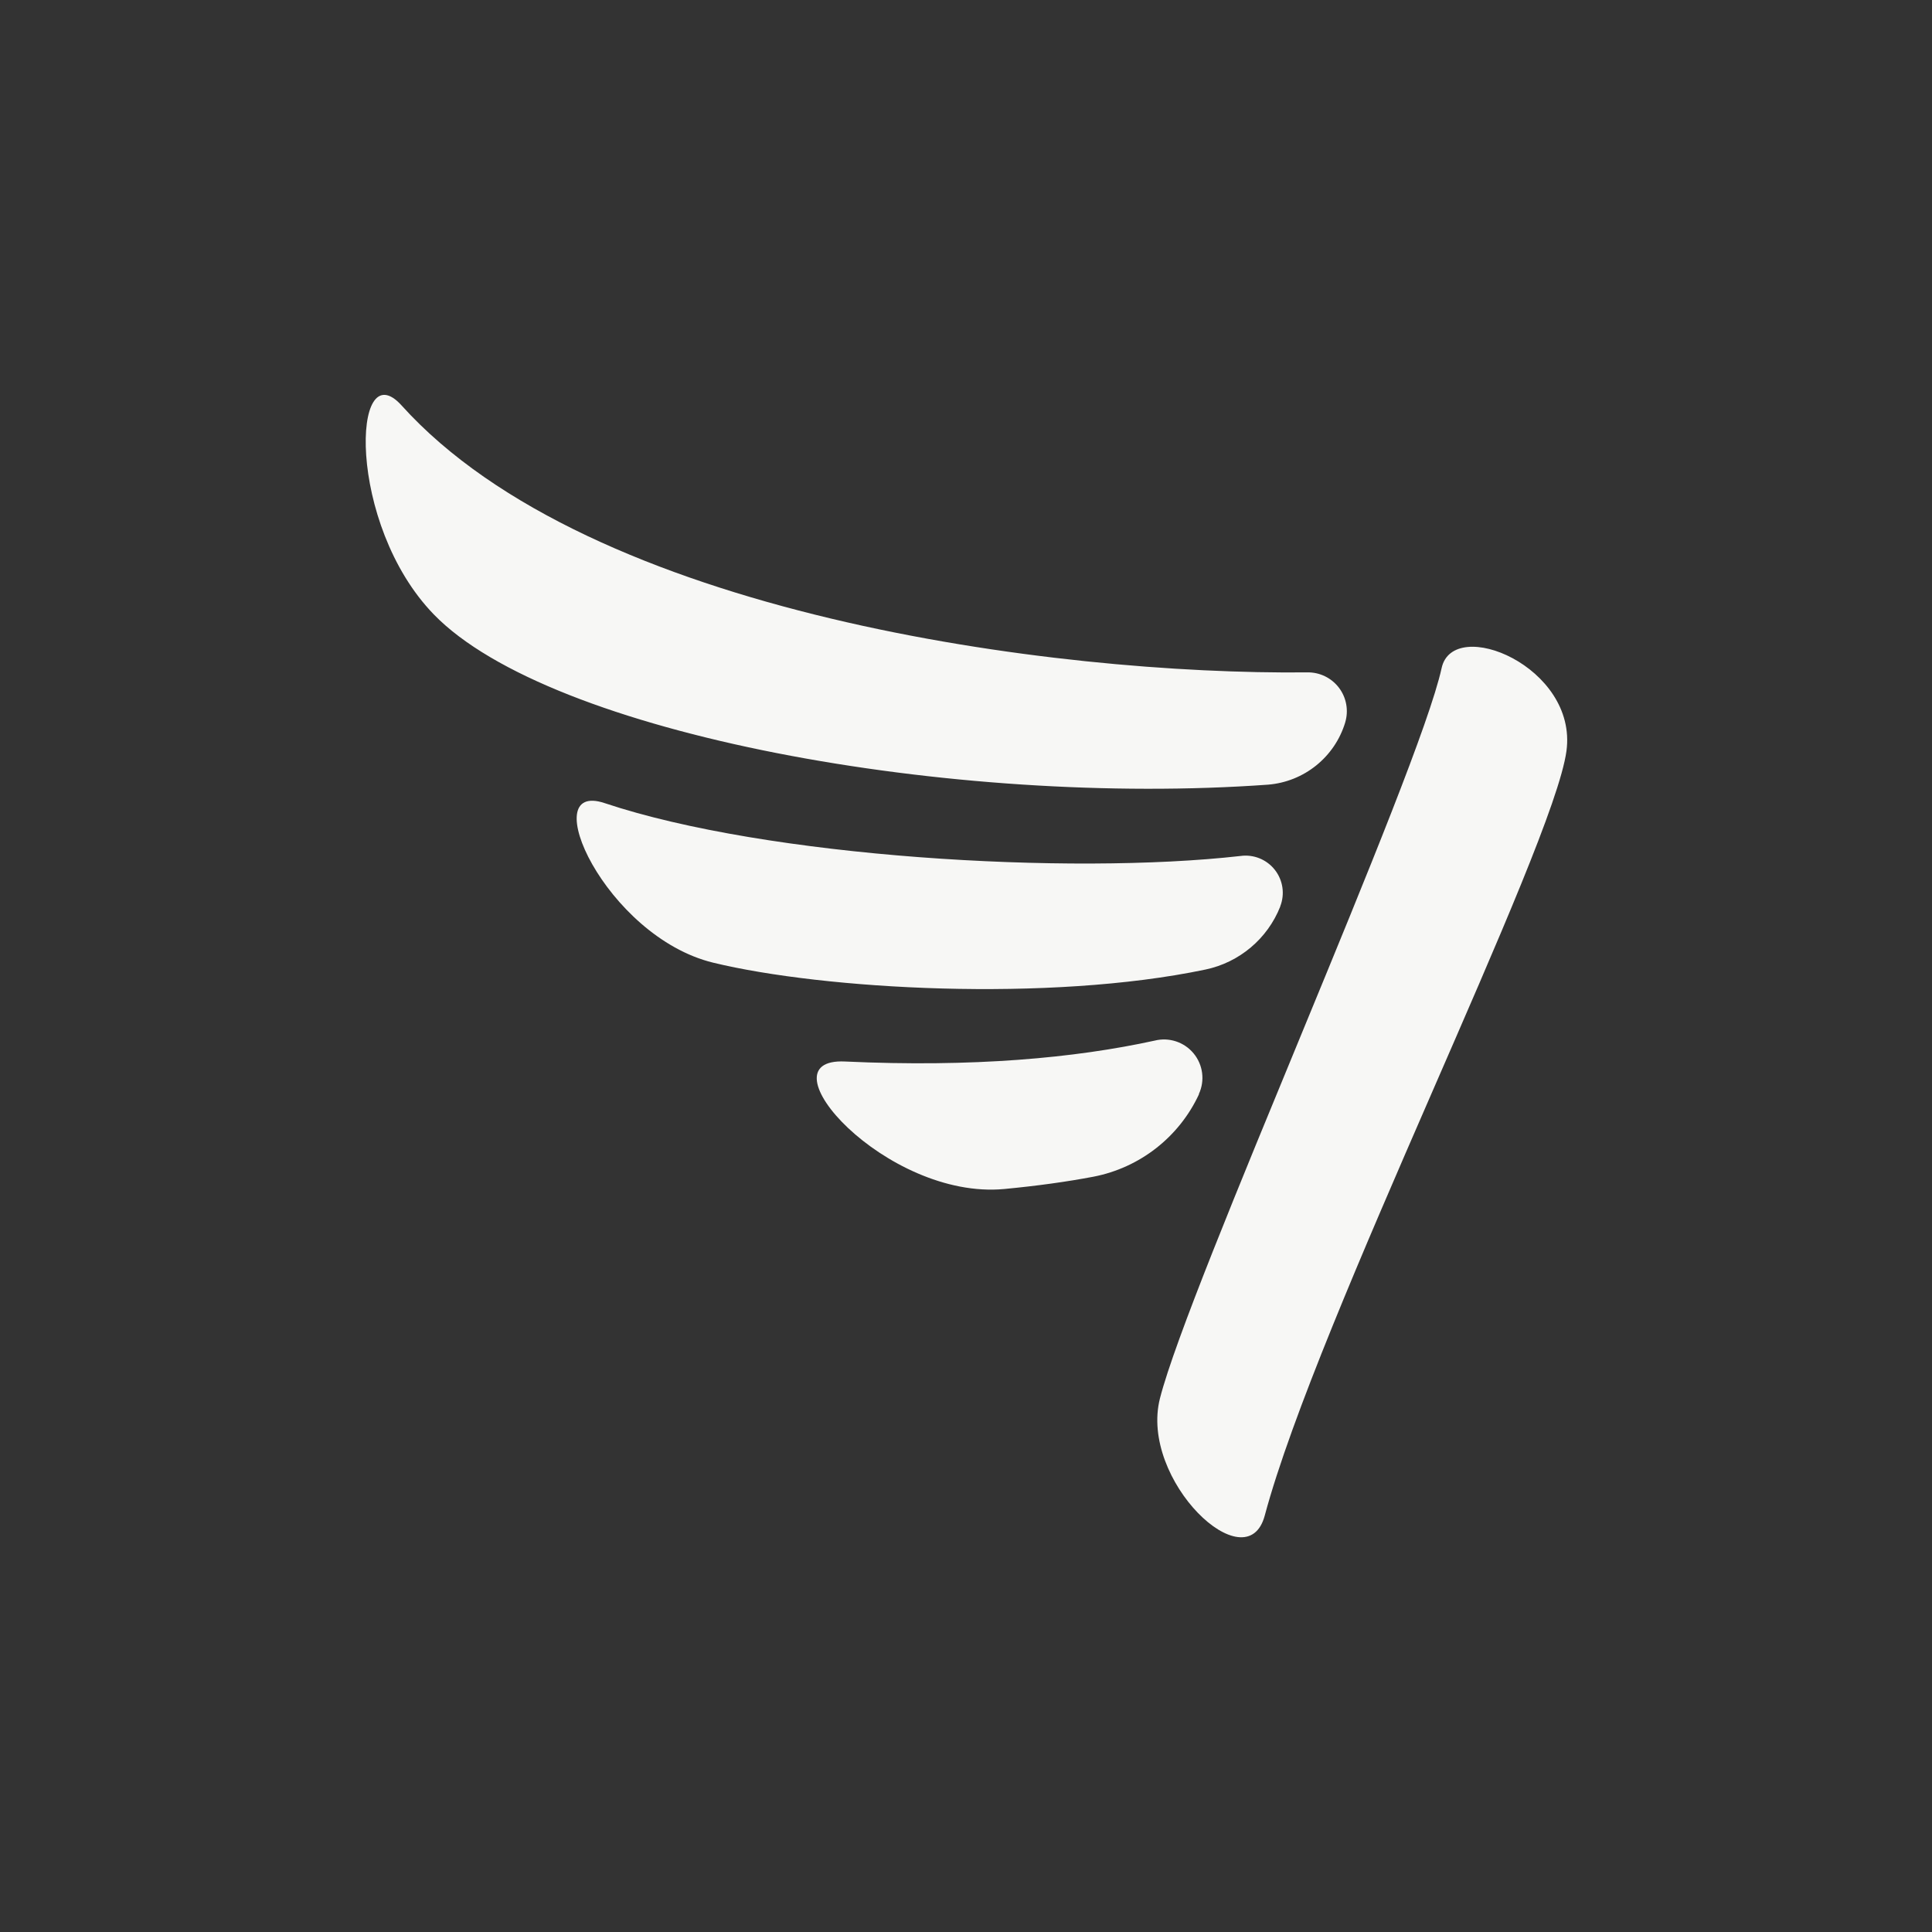 <?xml version="1.0" encoding="UTF-8" standalone="no"?><!DOCTYPE svg PUBLIC "-//W3C//DTD SVG 1.1//EN" "http://www.w3.org/Graphics/SVG/1.1/DTD/svg11.dtd"><svg width="100%" height="100%" viewBox="0 0 201 201" version="1.1" xmlns="http://www.w3.org/2000/svg" xmlns:xlink="http://www.w3.org/1999/xlink" xml:space="preserve" xmlns:serif="http://www.serif.com/" style="fill-rule:evenodd;clip-rule:evenodd;stroke-linejoin:round;stroke-miterlimit:1.414;"><rect x="0" y="0" width="201" height="201" fill="#333333" stroke="none"/><g><rect x="0.547" y="0.508" width="200" height="200" style="fill:none;"/><path d="M149.983,69.502c-2.448,11.184 -26.249,64.007 -29.304,75.977c-2.17,8.506 9.032,19.186 10.903,12.193c5.502,-20.55 30.019,-69.376 31.389,-79.546c1.181,-8.765 -11.792,-14.088 -12.988,-8.624Zm-29.864,38.763c1.495,-0.378 3.074,0.137 4.058,1.325c0.984,1.187 1.197,2.835 0.548,4.234c0.018,0.01 0.017,0.011 0.017,0.012c-2.072,4.462 -6.162,7.657 -10.993,8.587c-2.735,0.519 -5.821,0.951 -9.253,1.277c-12.32,1.17 -25.533,-13.68 -16.589,-13.264c13.314,0.621 23.927,-0.359 32.212,-2.171Zm13.076,-13.953c-1.329,3.354 -4.253,5.817 -7.784,6.557c-16.274,3.412 -39.671,2.084 -51.207,-0.713c-11.212,-2.72 -18.582,-19.036 -11.301,-16.603c16.907,5.651 48.357,7.518 66.157,5.5c1.36,-0.188 2.719,0.361 3.568,1.44c0.85,1.08 1.063,2.528 0.561,3.807c0.009,0.004 0.009,0.004 0.006,0.012Zm6.755,-19.143c-1.094,3.597 -4.274,6.16 -8.022,6.465c-32.684,2.351 -74.669,-5.201 -86.796,-17.711c-9.113,-9.402 -8.529,-27.483 -3.347,-21.736c19.64,21.775 67.918,28.043 94.206,27.766c1.295,-0.029 2.526,0.565 3.309,1.597c0.783,1.031 1.024,2.376 0.648,3.616c0.003,0.001 0.003,0.001 0.002,0.003Z" style="fill:#F7F7F5;"/></g></svg>